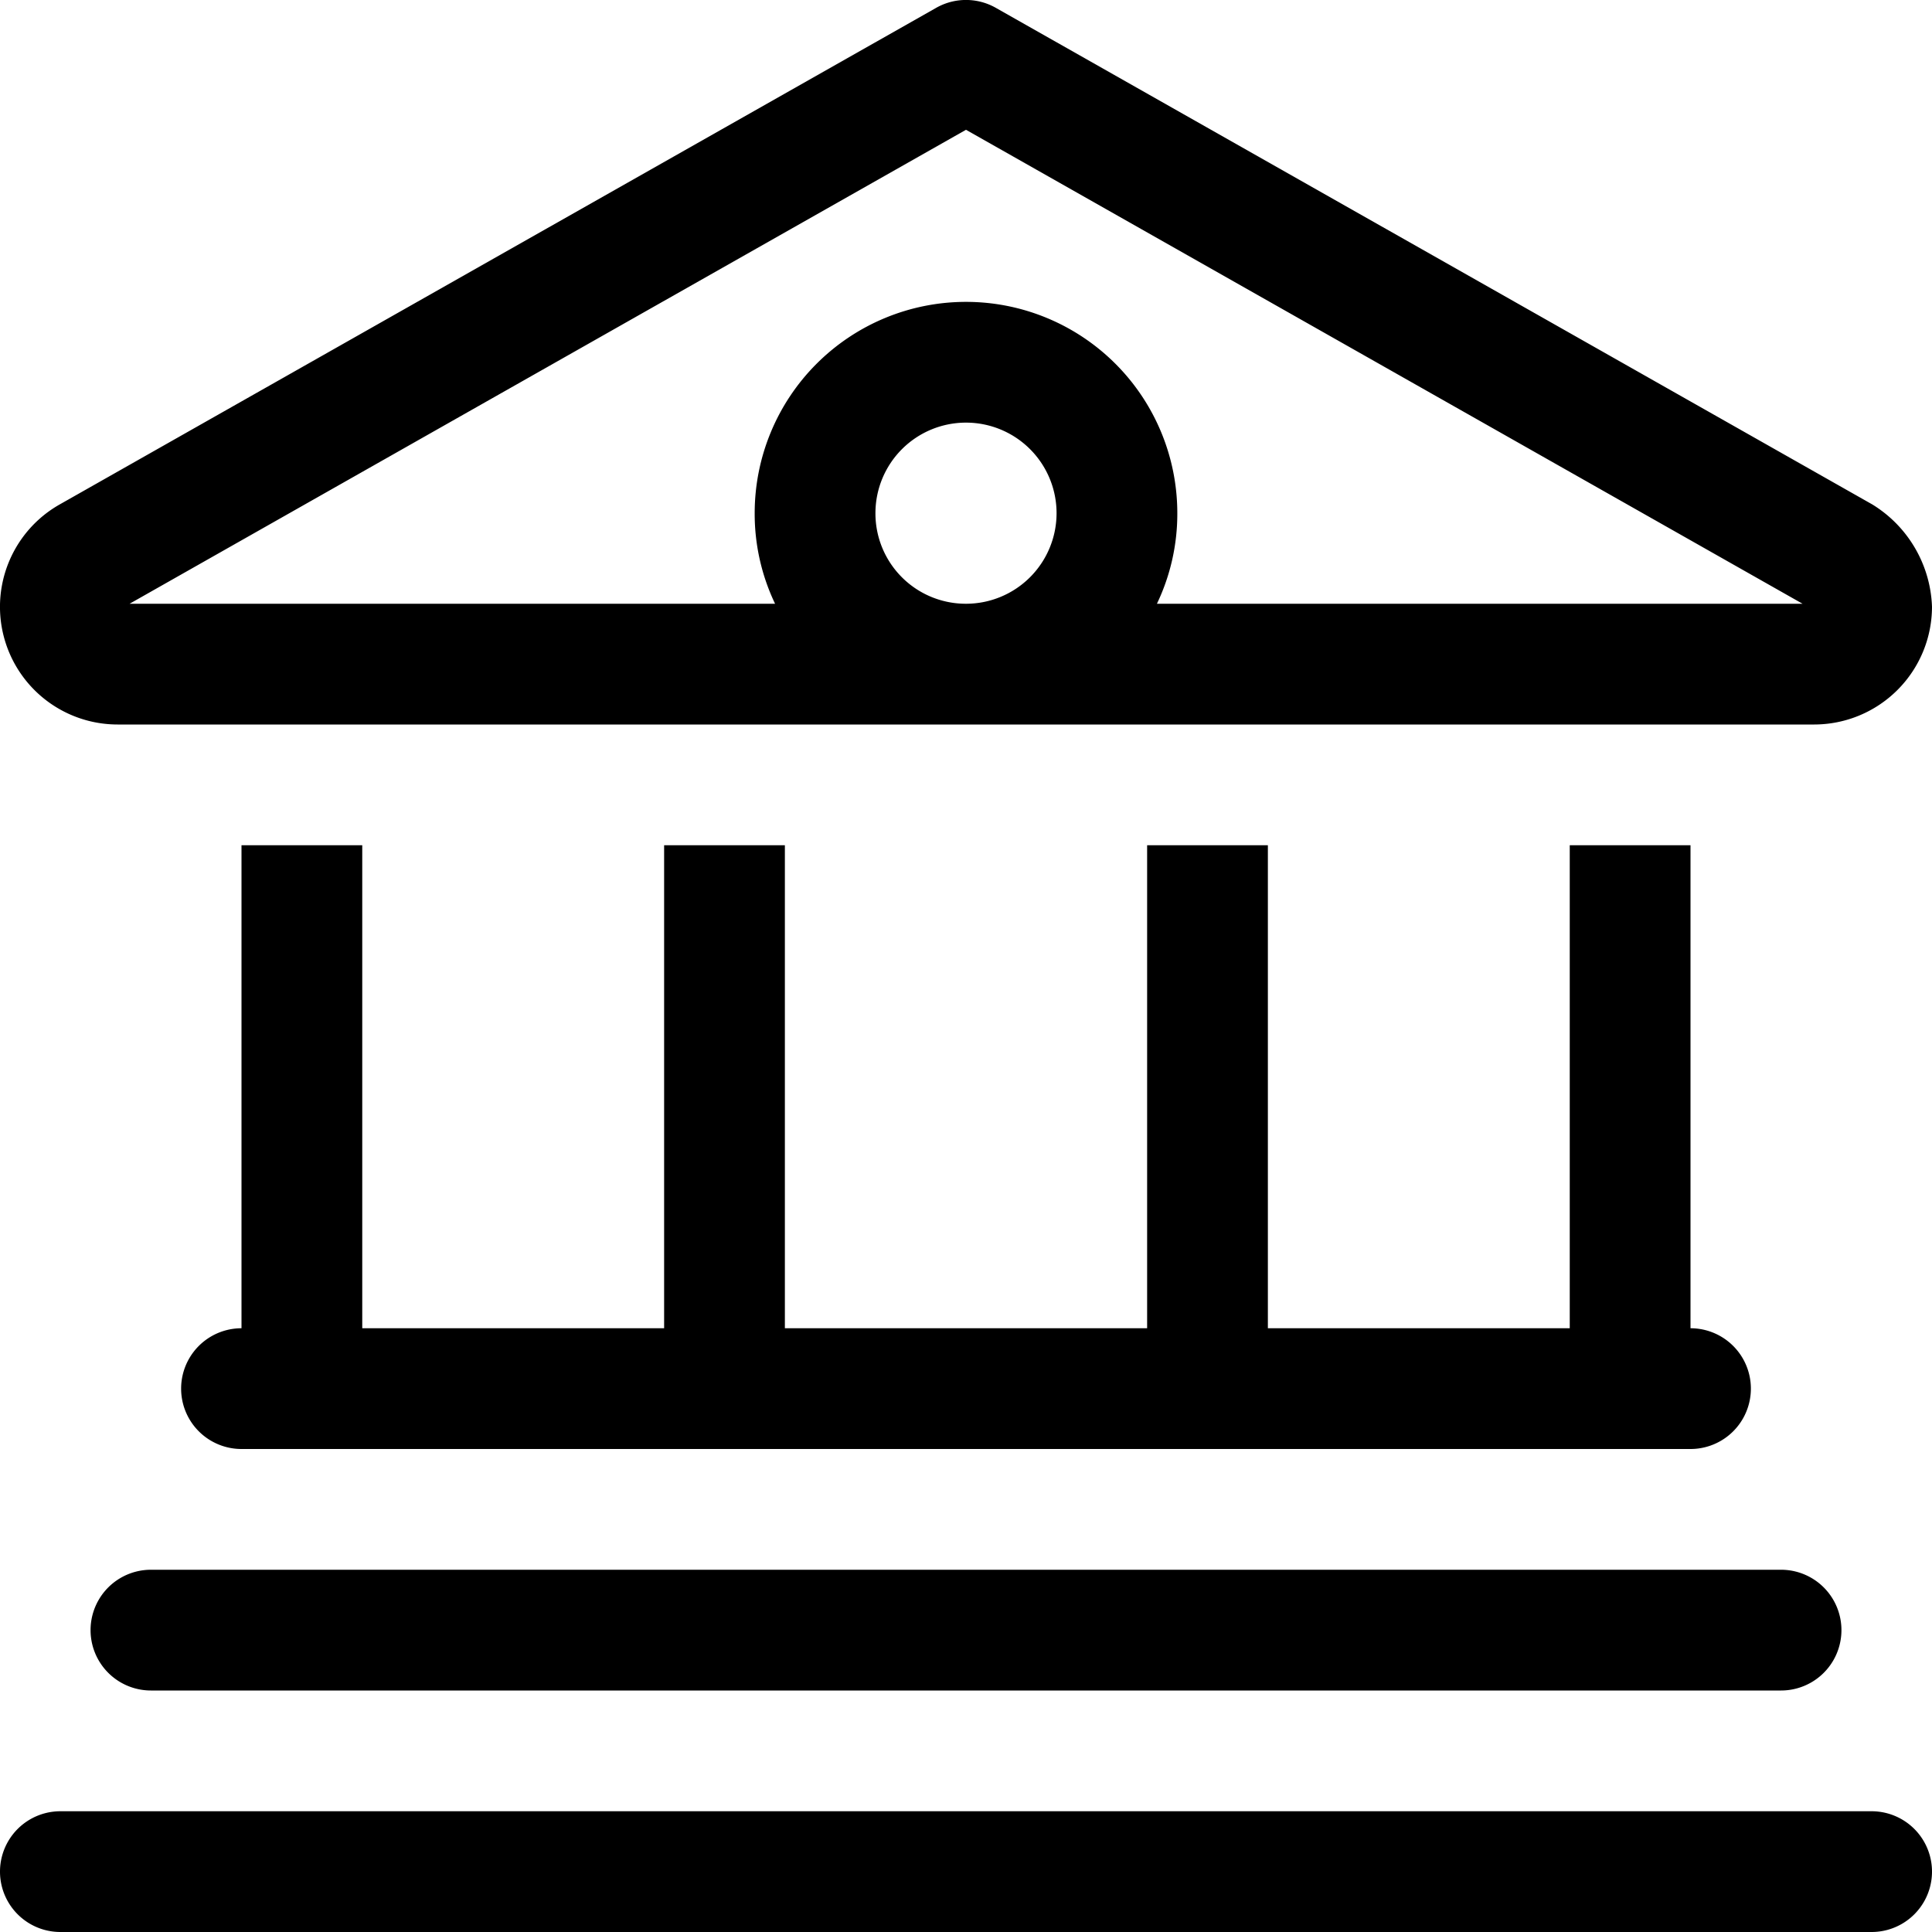<svg xmlns="http://www.w3.org/2000/svg" width="40" height="40" viewBox="0 0 40 40">
  <path id="Trazado_17243" data-name="Trazado 17243" d="M66.266,10.445A2.592,2.592,0,0,1,67.5,12.563,2.441,2.441,0,0,1,65.063,15H29.934a2.436,2.436,0,0,1-1.2-4.555L46.883.162a1.251,1.251,0,0,1,1.234,0ZM64.82,12.5,47.5,2.687,30.183,12.5H43.547a4.313,4.313,0,0,1-.422-1.875,4.375,4.375,0,0,1,8.75,0,4.313,4.313,0,0,1-.422,1.875Zm-17.32,0a1.875,1.875,0,1,0-1.875-1.875A1.871,1.871,0,0,0,47.5,12.5Zm-15,5H35v10h6.25v-10h2.5v10h7.5v-10h2.5v10H60v-10h2.5v10a1.25,1.25,0,0,1,0,2.5h-30a1.25,1.25,0,1,1,0-2.5Zm31.875,15a1.25,1.25,0,0,1,0,2.5H30.625a1.25,1.25,0,1,1,0-2.5Zm1.875,5a1.25,1.25,0,0,1,0,2.5H28.75a1.25,1.25,0,1,1,0-2.5Z" transform="translate(-27.5)"/>
</svg>
